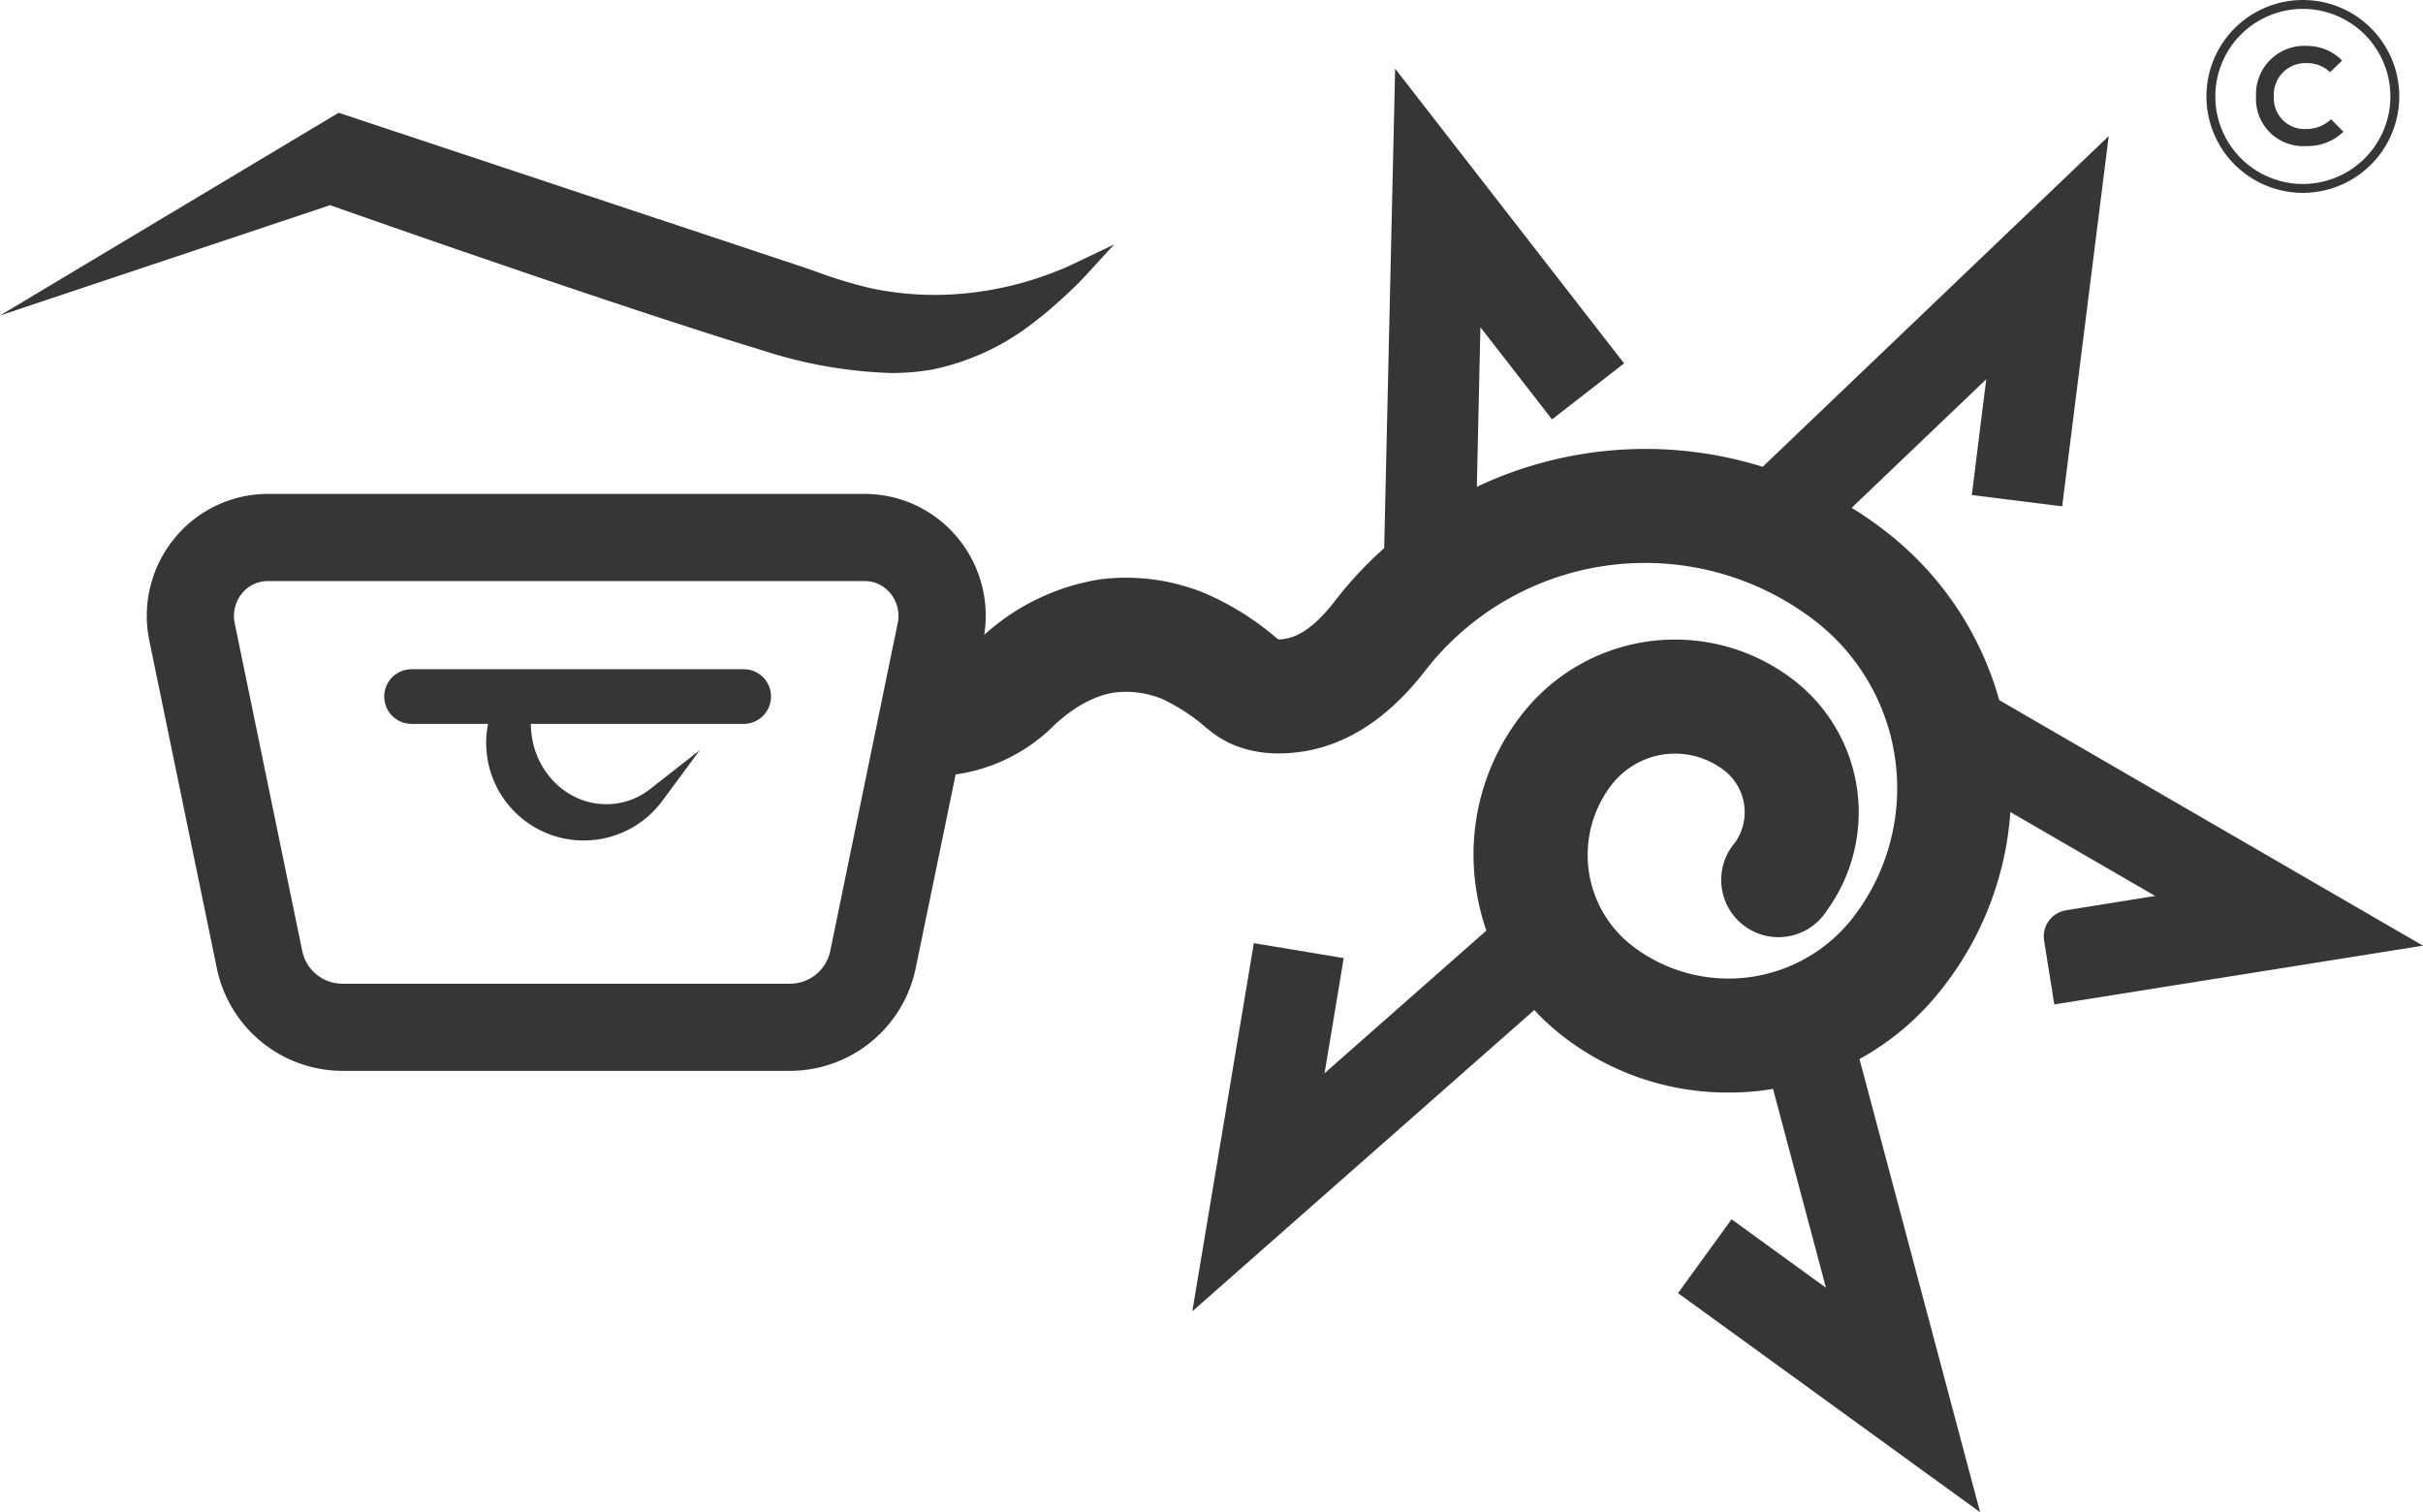 <svg xmlns="http://www.w3.org/2000/svg" width="270.79" height="169" viewBox="0 0 270.79 169">
  <g id="Group_91" data-name="Group 91" transform="translate(-824.605 -455.5)">
    <g id="Group_87" data-name="Group 87">
      <g id="Group_83" data-name="Group 83">
        <g id="Group_82" data-name="Group 82">
          <path id="Path_32" data-name="Path 32" d="M949.119,482.816l-3.353,3.659c-.821.891-1.642,1.642-2.463,2.393-1.14,1.044-2.059,1.809-2.949,2.491a27.249,27.249,0,0,1-11.493,5.426,26.387,26.387,0,0,1-4.689.4,51.321,51.321,0,0,1-14.359-2.532c-4.508-1.364-8.947-2.811-14.234-4.55q-7.993-2.65-15.973-5.385-6.533-2.233-13.037-4.508l-5.079-1.781L824.6,490.761,862.45,468.1l51.328,17.058c.724.237,1.434.487,2.143.738a51.138,51.138,0,0,0,6.094,1.836,34.747,34.747,0,0,0,11.66.418,36.948,36.948,0,0,0,8.084-1.99c.974-.362,1.864-.709,2.88-1.2Z" fill="#363636"/>
        </g>
      </g>
      <g id="Group_85" data-name="Group 85">
        <g id="Group_84" data-name="Group 84">
          <path id="Path_33" data-name="Path 33" d="M910.773,533.323a3.062,3.062,0,0,1-3.047,3.075H883.933c.014,4.953,3.785,8.974,8.432,8.974a7.847,7.847,0,0,0,4.884-1.683l5.565-4.355-4.2,5.677a10.907,10.907,0,0,1-19.465-8.613H870.6a3.054,3.054,0,0,1,0-6.108h37.122A3.043,3.043,0,0,1,910.773,533.323Z" fill="#363636"/>
        </g>
      </g>
      <g id="Group_86" data-name="Group 86">
        <path id="Path_34" data-name="Path 34" d="M1048.033,533.74a36.118,36.118,0,0,0-12.746-18.9,39.969,39.969,0,0,0-3.742-2.588l15.04-14.372-1.613,12.939,10.1,1.267,5.2-41.38L1021.6,507.666a44.026,44.026,0,0,0-31.946,2.24l.4-17.837,8,10.3,8.056-6.261L980.523,463.17,979.3,516.752a43.637,43.637,0,0,0-5.509,5.913q-2.9,3.758-5.455,4.2a3.213,3.213,0,0,1-.876.083l-.167-.125a31.476,31.476,0,0,0-8.126-5.064,23.221,23.221,0,0,0-11.6-1.517,25.147,25.147,0,0,0-12.968,6.206,13.641,13.641,0,0,0-2.908-10.77,13.468,13.468,0,0,0-10.449-4.981h-66.7a13.47,13.47,0,0,0-10.449,4.981,13.658,13.658,0,0,0-2.8,11.41l7.541,36.593a14.371,14.371,0,0,0,14.011,11.493h50.09A14.373,14.373,0,0,0,926.941,563.7l4.466-21.65a19.409,19.409,0,0,0,10.338-4.856l.251-.237c1.655-1.641,4.271-3.673,7.276-4.076a10.676,10.676,0,0,1,5.232.737,21.208,21.208,0,0,1,4.926,3.228l.6.473c2.7,2.1,6.331,2.825,10.491,2.115,4.911-.862,9.406-3.868,13.343-8.96a31.1,31.1,0,0,1,43.634-5.552,23.633,23.633,0,0,1,4.2,33.115,17.623,17.623,0,0,1-24.7,3.144,12.833,12.833,0,0,1-2.282-17.976,8.97,8.97,0,0,1,12.592-1.6,5.9,5.9,0,0,1,1.183,8.084c-.014,0-.014.014-.028.027a6.4,6.4,0,1,0,10.324,7.514,18.669,18.669,0,0,0-3.687-25.7,21.689,21.689,0,0,0-30.458,3.868,25.354,25.354,0,0,0-5.148,18.867,26.046,26.046,0,0,0,1.225,5.232L972.634,575.44l2.142-12.87-10.045-1.67-6.874,41.143,38.221-33.671a24.852,24.852,0,0,0,3.131,2.88,30,30,0,0,0,18.505,6.345,30.5,30.5,0,0,0,3.9-.237c.376-.056.766-.111,1.141-.167l5.914,22.22-10.547-7.652-5.983,8.251L1045.9,624.5l-13.483-50.646a30.166,30.166,0,0,0,9.35-8.028,35.906,35.906,0,0,0,7.514-19.577l16.182,9.378-9.949,1.6a2.964,2.964,0,0,0-2.463,3.4l1.141,7.124,41.2-6.568Zm-123.1-8.612L917.4,561.735a4.6,4.6,0,0,1-4.466,3.7H862.84a4.592,4.592,0,0,1-4.466-3.7l-7.542-36.607a3.976,3.976,0,0,1,.807-3.3,3.7,3.7,0,0,1,2.894-1.391h66.7a3.7,3.7,0,0,1,2.894,1.391A3.969,3.969,0,0,1,924.937,525.128Z" fill="#363636"/>
      </g>
    </g>
    <g id="Group_90" data-name="Group 90">
      <g id="Group_88" data-name="Group 88">
        <path id="Path_35" data-name="Path 35" d="M1086.5,470.223a5.65,5.65,0,0,1-4.079,1.594,5.272,5.272,0,0,1-5.685-5.533,5.4,5.4,0,0,1,5.685-5.656,5.533,5.533,0,0,1,3.939,1.64l-1.349,1.3a3.688,3.688,0,0,0-2.59-1.012,3.516,3.516,0,0,0-3.692,3.725,3.436,3.436,0,0,0,3.692,3.633,3.961,3.961,0,0,0,2.7-1.088Z" fill="#363636"/>
      </g>
      <g id="Group_89" data-name="Group 89">
        <path id="Path_36" data-name="Path 36" d="M1081.968,477.052a10.776,10.776,0,1,1,10.776-10.776A10.788,10.788,0,0,1,1081.968,477.052Zm0-20.559a9.783,9.783,0,1,0,9.783,9.783A9.794,9.794,0,0,0,1081.968,456.493Z" fill="#363636"/>
      </g>
    </g>
  </g>
</svg>
